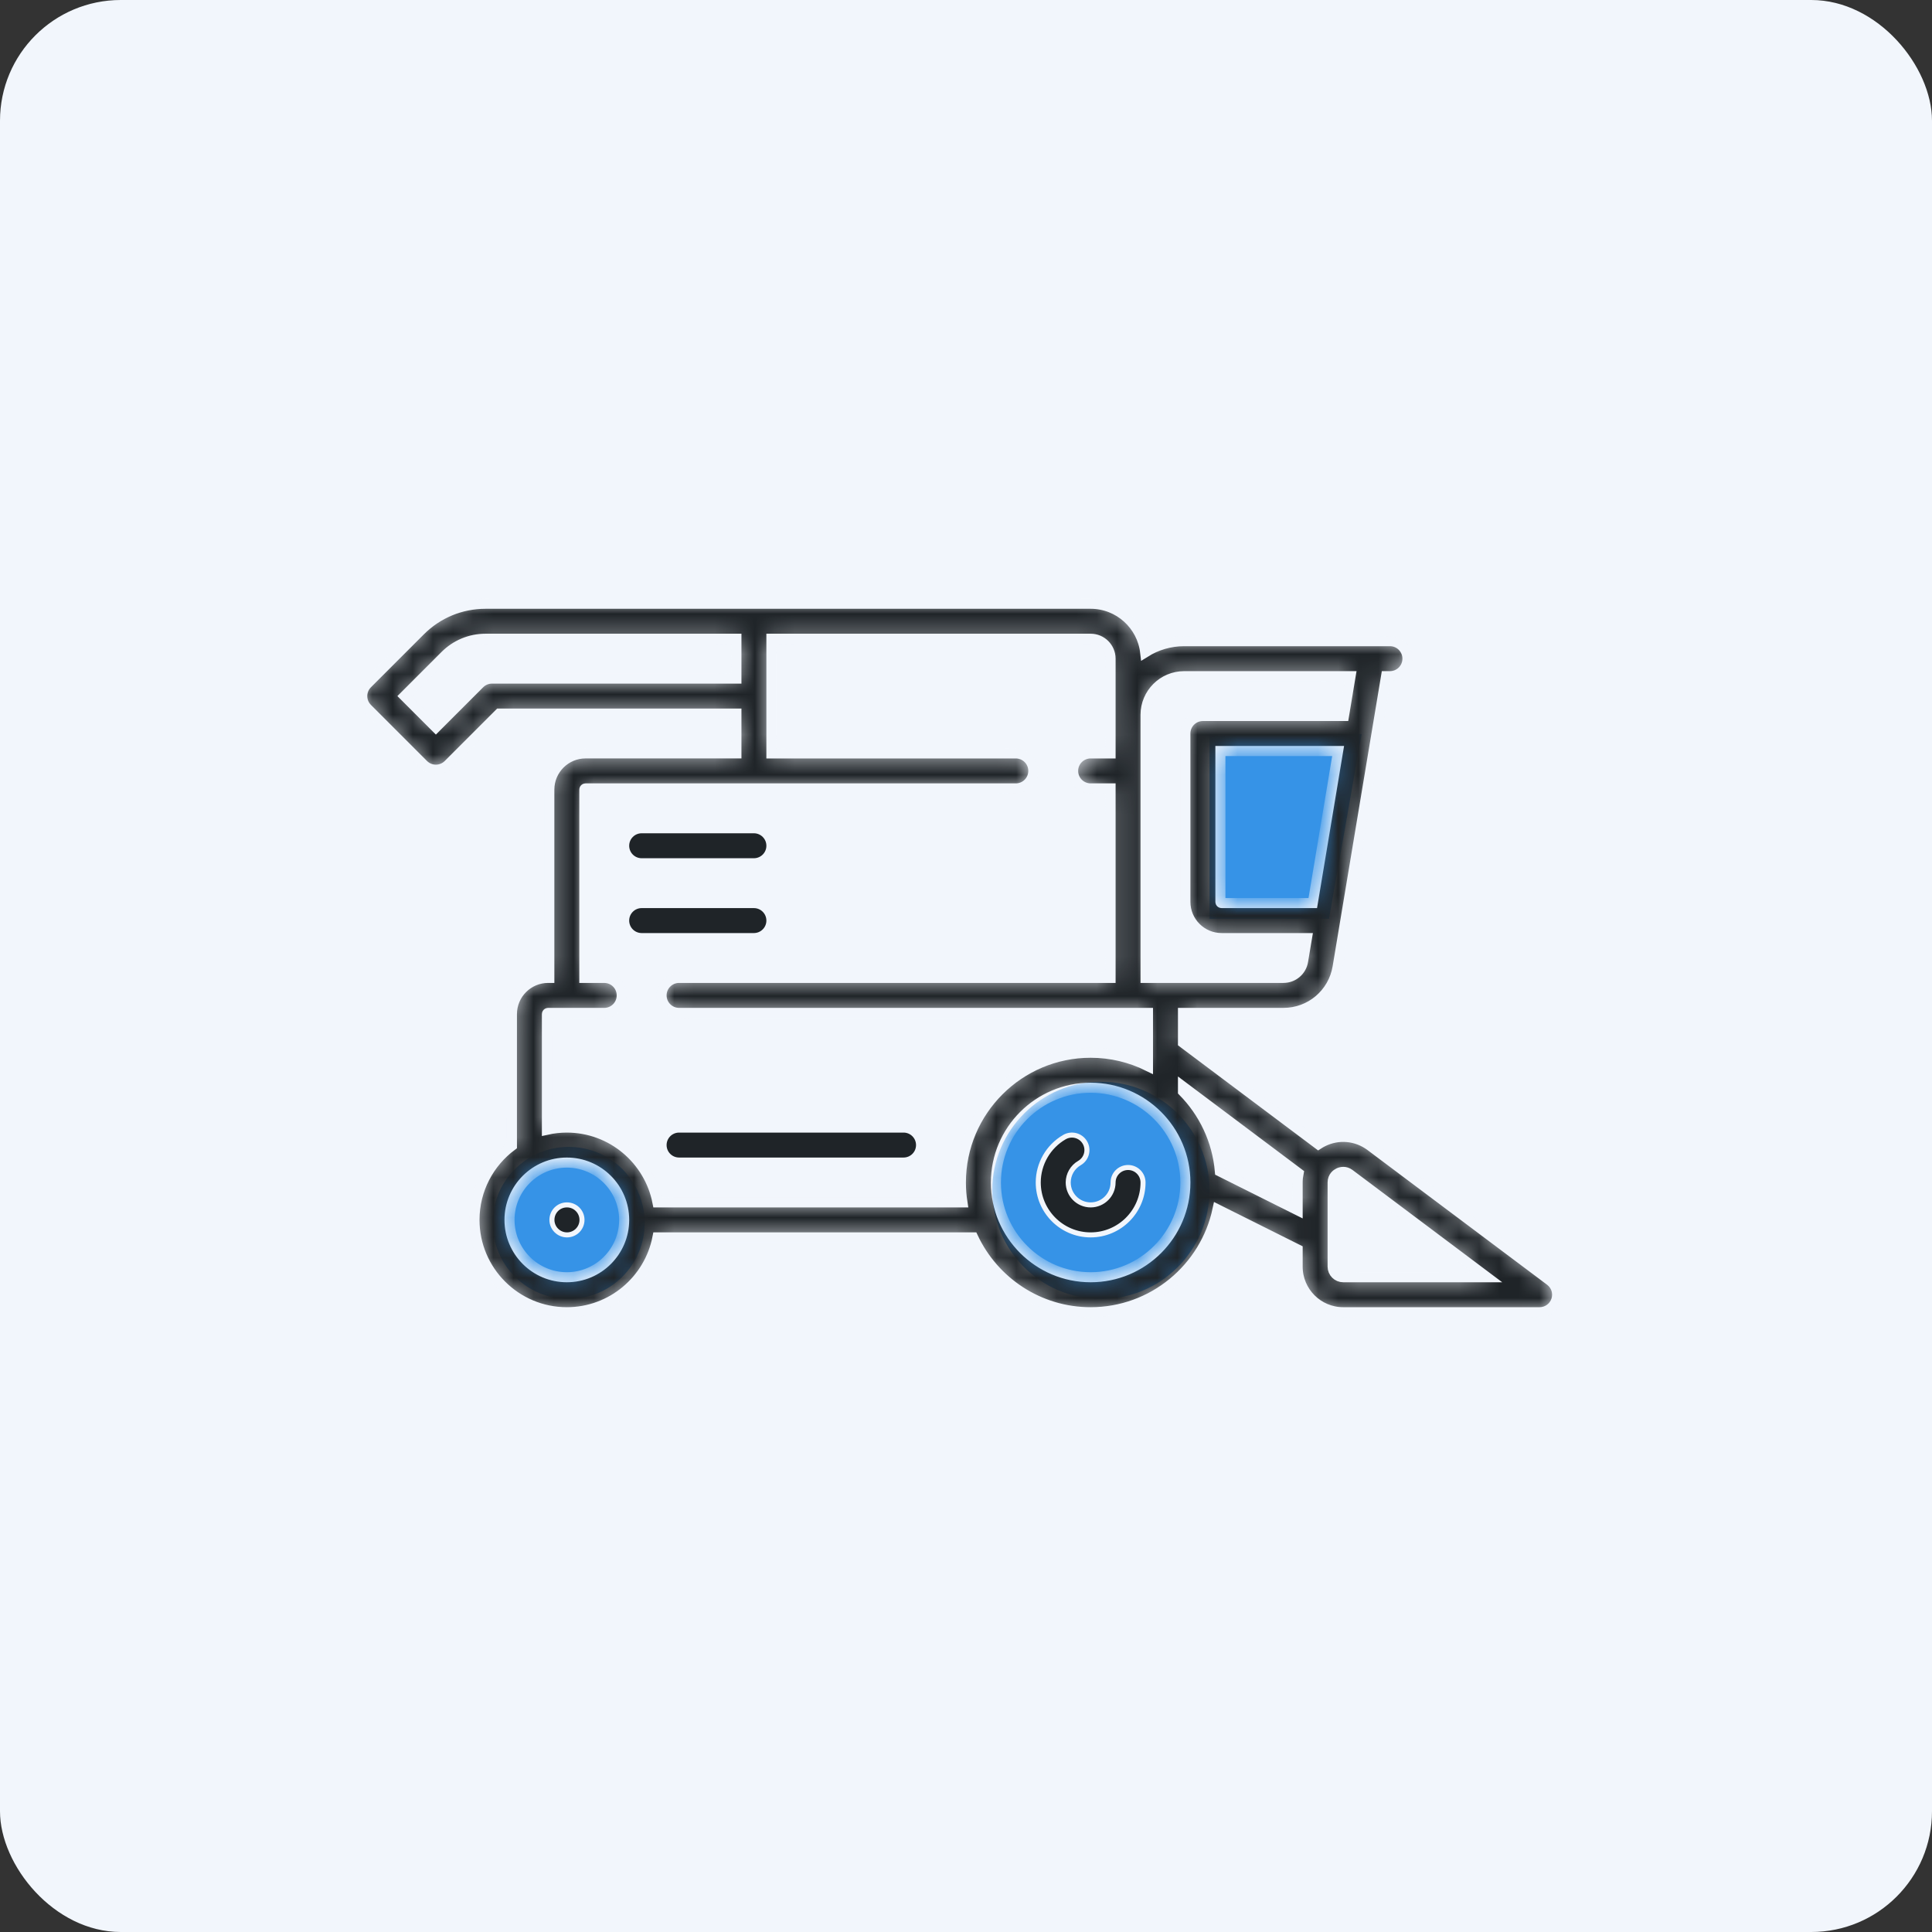 <?xml version="1.0" encoding="UTF-8"?> <svg xmlns="http://www.w3.org/2000/svg" width="96" height="96" viewBox="0 0 96 96" fill="none"><rect x="0" y="0" width="96" height="96" fill="#333333" stroke="none"/><rect width="96" height="96" rx="6" fill="#F2F6FC"></rect><circle cx="28.256" cy="60.766" r="3.778" fill="#3693E7"></circle><circle cx="54.703" cy="59.147" r="5.398" fill="#3693E7"></circle><path d="M60.101 36.477H67.657L66.038 45.653H60.101V36.477Z" fill="#3693E7"></path><mask id="path-5-inside-1" fill="white"><path d="M77.025 63.639L68.101 56.946C67.411 56.428 66.502 56.346 65.73 56.732C65.653 56.77 65.58 56.814 65.508 56.86L58.782 51.815V50.331H63.773C65.113 50.331 66.245 49.372 66.465 48.051L68.874 33.599H69.067C69.547 33.599 69.936 33.209 69.936 32.729C69.936 32.248 69.547 31.859 69.067 31.859H58.841C58.13 31.859 57.466 32.064 56.904 32.416C56.748 31.058 55.593 30 54.194 30H24.128C22.903 30 21.751 30.477 20.884 31.344L18.255 33.973C17.915 34.313 17.915 34.863 18.255 35.203L21.043 37.992C21.213 38.161 21.436 38.246 21.658 38.246C21.881 38.246 22.104 38.161 22.273 37.992L24.807 35.458H36.592V37.436H29.095C28.103 37.436 27.296 38.243 27.296 39.236V48.591H27.236C26.244 48.591 25.437 49.398 25.437 50.391V56.93C24.309 57.767 23.577 59.107 23.577 60.616C23.577 63.146 25.636 65.204 28.165 65.204C30.398 65.204 32.262 63.601 32.67 61.486H48.354C49.384 63.68 51.614 65.204 54.193 65.204C57.29 65.204 59.883 63.009 60.5 60.094L64.479 62.083V62.94C64.479 64.188 65.494 65.204 66.743 65.204H76.503C76.878 65.204 77.21 64.964 77.328 64.609C77.447 64.254 77.325 63.863 77.025 63.639ZM65.231 44.873H60.701C60.667 44.873 60.641 44.846 60.641 44.813V37.317H66.491L65.231 44.873ZM56.922 35.518C56.922 34.459 57.783 33.599 58.841 33.599H67.11L66.781 35.578H59.771C59.291 35.578 58.901 35.967 58.901 36.447V44.813C58.901 45.806 59.708 46.613 60.701 46.613H64.942L64.749 47.765C64.67 48.244 64.259 48.591 63.773 48.591H56.922V35.518ZM24.447 33.718C24.216 33.718 23.995 33.81 23.832 33.973L21.659 36.147L20.1 34.588L22.114 32.574C22.652 32.036 23.367 31.739 24.128 31.739H36.592V33.718H24.447ZM28.165 63.465C26.595 63.465 25.317 62.187 25.317 60.616C25.317 59.045 26.595 57.768 28.165 57.768C29.736 57.768 31.014 59.045 31.014 60.616C31.014 62.187 29.736 63.465 28.165 63.465ZM47.822 59.746H32.67C32.262 57.631 30.398 56.028 28.166 56.028C27.826 56.028 27.495 56.066 27.176 56.137V50.391C27.176 50.358 27.203 50.331 27.236 50.331H30.025C30.505 50.331 30.894 49.942 30.894 49.461C30.894 48.981 30.505 48.592 30.025 48.592H29.035V39.236C29.035 39.203 29.062 39.176 29.095 39.176H50.475C50.956 39.176 51.345 38.787 51.345 38.306C51.345 37.826 50.956 37.437 50.475 37.437H38.331V31.739H54.194C54.739 31.739 55.183 32.183 55.183 32.729V35.518V37.437H54.193C53.713 37.437 53.323 37.826 53.323 38.306C53.323 38.787 53.713 39.176 54.193 39.176H55.183V48.591H33.743C33.263 48.591 32.873 48.981 32.873 49.461C32.873 49.941 33.263 50.331 33.743 50.331H57.042V52.975C56.182 52.55 55.216 52.31 54.194 52.31C50.639 52.31 47.746 55.202 47.746 58.757C47.746 59.093 47.772 59.424 47.822 59.746ZM54.194 63.465C51.598 63.465 49.486 61.353 49.486 58.757C49.486 56.161 51.598 54.049 54.194 54.049C56.789 54.049 58.901 56.161 58.901 58.757C58.901 61.353 56.789 63.465 54.194 63.465ZM64.479 58.757V60.138L60.616 58.207C60.484 56.664 59.809 55.275 58.782 54.233V53.989L64.525 58.297C64.495 58.446 64.479 58.6 64.479 58.757ZM66.743 63.465C66.454 63.465 66.218 63.229 66.218 62.94V58.757C66.218 58.464 66.421 58.331 66.508 58.288C66.555 58.264 66.642 58.23 66.749 58.23C66.841 58.23 66.949 58.256 67.058 58.337L73.894 63.465H66.743Z"></path></mask><path d="M77.025 63.639L68.101 56.946C67.411 56.428 66.502 56.346 65.73 56.732C65.653 56.77 65.58 56.814 65.508 56.86L58.782 51.815V50.331H63.773C65.113 50.331 66.245 49.372 66.465 48.051L68.874 33.599H69.067C69.547 33.599 69.936 33.209 69.936 32.729C69.936 32.248 69.547 31.859 69.067 31.859H58.841C58.13 31.859 57.466 32.064 56.904 32.416C56.748 31.058 55.593 30 54.194 30H24.128C22.903 30 21.751 30.477 20.884 31.344L18.255 33.973C17.915 34.313 17.915 34.863 18.255 35.203L21.043 37.992C21.213 38.161 21.436 38.246 21.658 38.246C21.881 38.246 22.104 38.161 22.273 37.992L24.807 35.458H36.592V37.436H29.095C28.103 37.436 27.296 38.243 27.296 39.236V48.591H27.236C26.244 48.591 25.437 49.398 25.437 50.391V56.93C24.309 57.767 23.577 59.107 23.577 60.616C23.577 63.146 25.636 65.204 28.165 65.204C30.398 65.204 32.262 63.601 32.67 61.486H48.354C49.384 63.68 51.614 65.204 54.193 65.204C57.29 65.204 59.883 63.009 60.5 60.094L64.479 62.083V62.94C64.479 64.188 65.494 65.204 66.743 65.204H76.503C76.878 65.204 77.21 64.964 77.328 64.609C77.447 64.254 77.325 63.863 77.025 63.639ZM65.231 44.873H60.701C60.667 44.873 60.641 44.846 60.641 44.813V37.317H66.491L65.231 44.873ZM56.922 35.518C56.922 34.459 57.783 33.599 58.841 33.599H67.11L66.781 35.578H59.771C59.291 35.578 58.901 35.967 58.901 36.447V44.813C58.901 45.806 59.708 46.613 60.701 46.613H64.942L64.749 47.765C64.67 48.244 64.259 48.591 63.773 48.591H56.922V35.518ZM24.447 33.718C24.216 33.718 23.995 33.81 23.832 33.973L21.659 36.147L20.1 34.588L22.114 32.574C22.652 32.036 23.367 31.739 24.128 31.739H36.592V33.718H24.447ZM28.165 63.465C26.595 63.465 25.317 62.187 25.317 60.616C25.317 59.045 26.595 57.768 28.165 57.768C29.736 57.768 31.014 59.045 31.014 60.616C31.014 62.187 29.736 63.465 28.165 63.465ZM47.822 59.746H32.67C32.262 57.631 30.398 56.028 28.166 56.028C27.826 56.028 27.495 56.066 27.176 56.137V50.391C27.176 50.358 27.203 50.331 27.236 50.331H30.025C30.505 50.331 30.894 49.942 30.894 49.461C30.894 48.981 30.505 48.592 30.025 48.592H29.035V39.236C29.035 39.203 29.062 39.176 29.095 39.176H50.475C50.956 39.176 51.345 38.787 51.345 38.306C51.345 37.826 50.956 37.437 50.475 37.437H38.331V31.739H54.194C54.739 31.739 55.183 32.183 55.183 32.729V35.518V37.437H54.193C53.713 37.437 53.323 37.826 53.323 38.306C53.323 38.787 53.713 39.176 54.193 39.176H55.183V48.591H33.743C33.263 48.591 32.873 48.981 32.873 49.461C32.873 49.941 33.263 50.331 33.743 50.331H57.042V52.975C56.182 52.55 55.216 52.31 54.194 52.31C50.639 52.31 47.746 55.202 47.746 58.757C47.746 59.093 47.772 59.424 47.822 59.746ZM54.194 63.465C51.598 63.465 49.486 61.353 49.486 58.757C49.486 56.161 51.598 54.049 54.194 54.049C56.789 54.049 58.901 56.161 58.901 58.757C58.901 61.353 56.789 63.465 54.194 63.465ZM64.479 58.757V60.138L60.616 58.207C60.484 56.664 59.809 55.275 58.782 54.233V53.989L64.525 58.297C64.495 58.446 64.479 58.6 64.479 58.757ZM66.743 63.465C66.454 63.465 66.218 63.229 66.218 62.94V58.757C66.218 58.464 66.421 58.331 66.508 58.288C66.555 58.264 66.642 58.23 66.749 58.23C66.841 58.23 66.949 58.256 67.058 58.337L73.894 63.465H66.743Z" fill="#1F2428" stroke="#F2F6FC" stroke-width="0.5" mask="url(#path-5-inside-1)"></path><path d="M53.637 57.791L53.637 57.791C53.293 57.99 53.079 58.36 53.079 58.757C53.079 59.371 53.579 59.871 54.194 59.871C54.808 59.871 55.308 59.372 55.308 58.757C55.308 58.346 55.642 58.012 56.053 58.012C56.464 58.012 56.797 58.346 56.797 58.757C56.797 60.192 55.629 61.361 54.194 61.361C52.758 61.361 51.59 60.193 51.59 58.757C51.59 57.83 52.089 56.966 52.891 56.502L52.891 56.502C53.247 56.296 53.703 56.417 53.909 56.774C54.115 57.13 53.993 57.585 53.637 57.791Z" fill="#1F2428" stroke="#F2F6FC" stroke-width="0.25"></path><path d="M28.165 59.871H28.174C28.585 59.871 28.919 60.205 28.919 60.616C28.919 61.027 28.585 61.361 28.174 61.361C27.762 61.361 27.425 61.026 27.425 60.616C27.425 60.204 27.755 59.871 28.165 59.871Z" fill="#1F2428" stroke="#F2F6FC" stroke-width="0.25"></path><path d="M33.743 56.153H44.898C45.309 56.153 45.642 56.486 45.642 56.898C45.642 57.309 45.309 57.642 44.898 57.642H33.743C33.331 57.642 32.998 57.309 32.998 56.898C32.998 56.486 33.331 56.153 33.743 56.153Z" fill="#1F2428" stroke="#F2F6FC" stroke-width="0.25"></path><path d="M31.883 44.998H37.461C37.872 44.998 38.206 45.332 38.206 45.743C38.206 46.154 37.872 46.488 37.461 46.488H31.883C31.472 46.488 31.139 46.154 31.139 45.743C31.139 45.332 31.472 44.998 31.883 44.998Z" fill="#1F2428" stroke="#F2F6FC" stroke-width="0.25"></path><path d="M31.883 41.28H37.461C37.872 41.28 38.206 41.614 38.206 42.025C38.206 42.436 37.872 42.77 37.461 42.77H31.883C31.472 42.77 31.139 42.436 31.139 42.025C31.139 41.614 31.472 41.28 31.883 41.28Z" fill="#1F2428" stroke="#F2F6FC" stroke-width="0.25"></path></svg> 